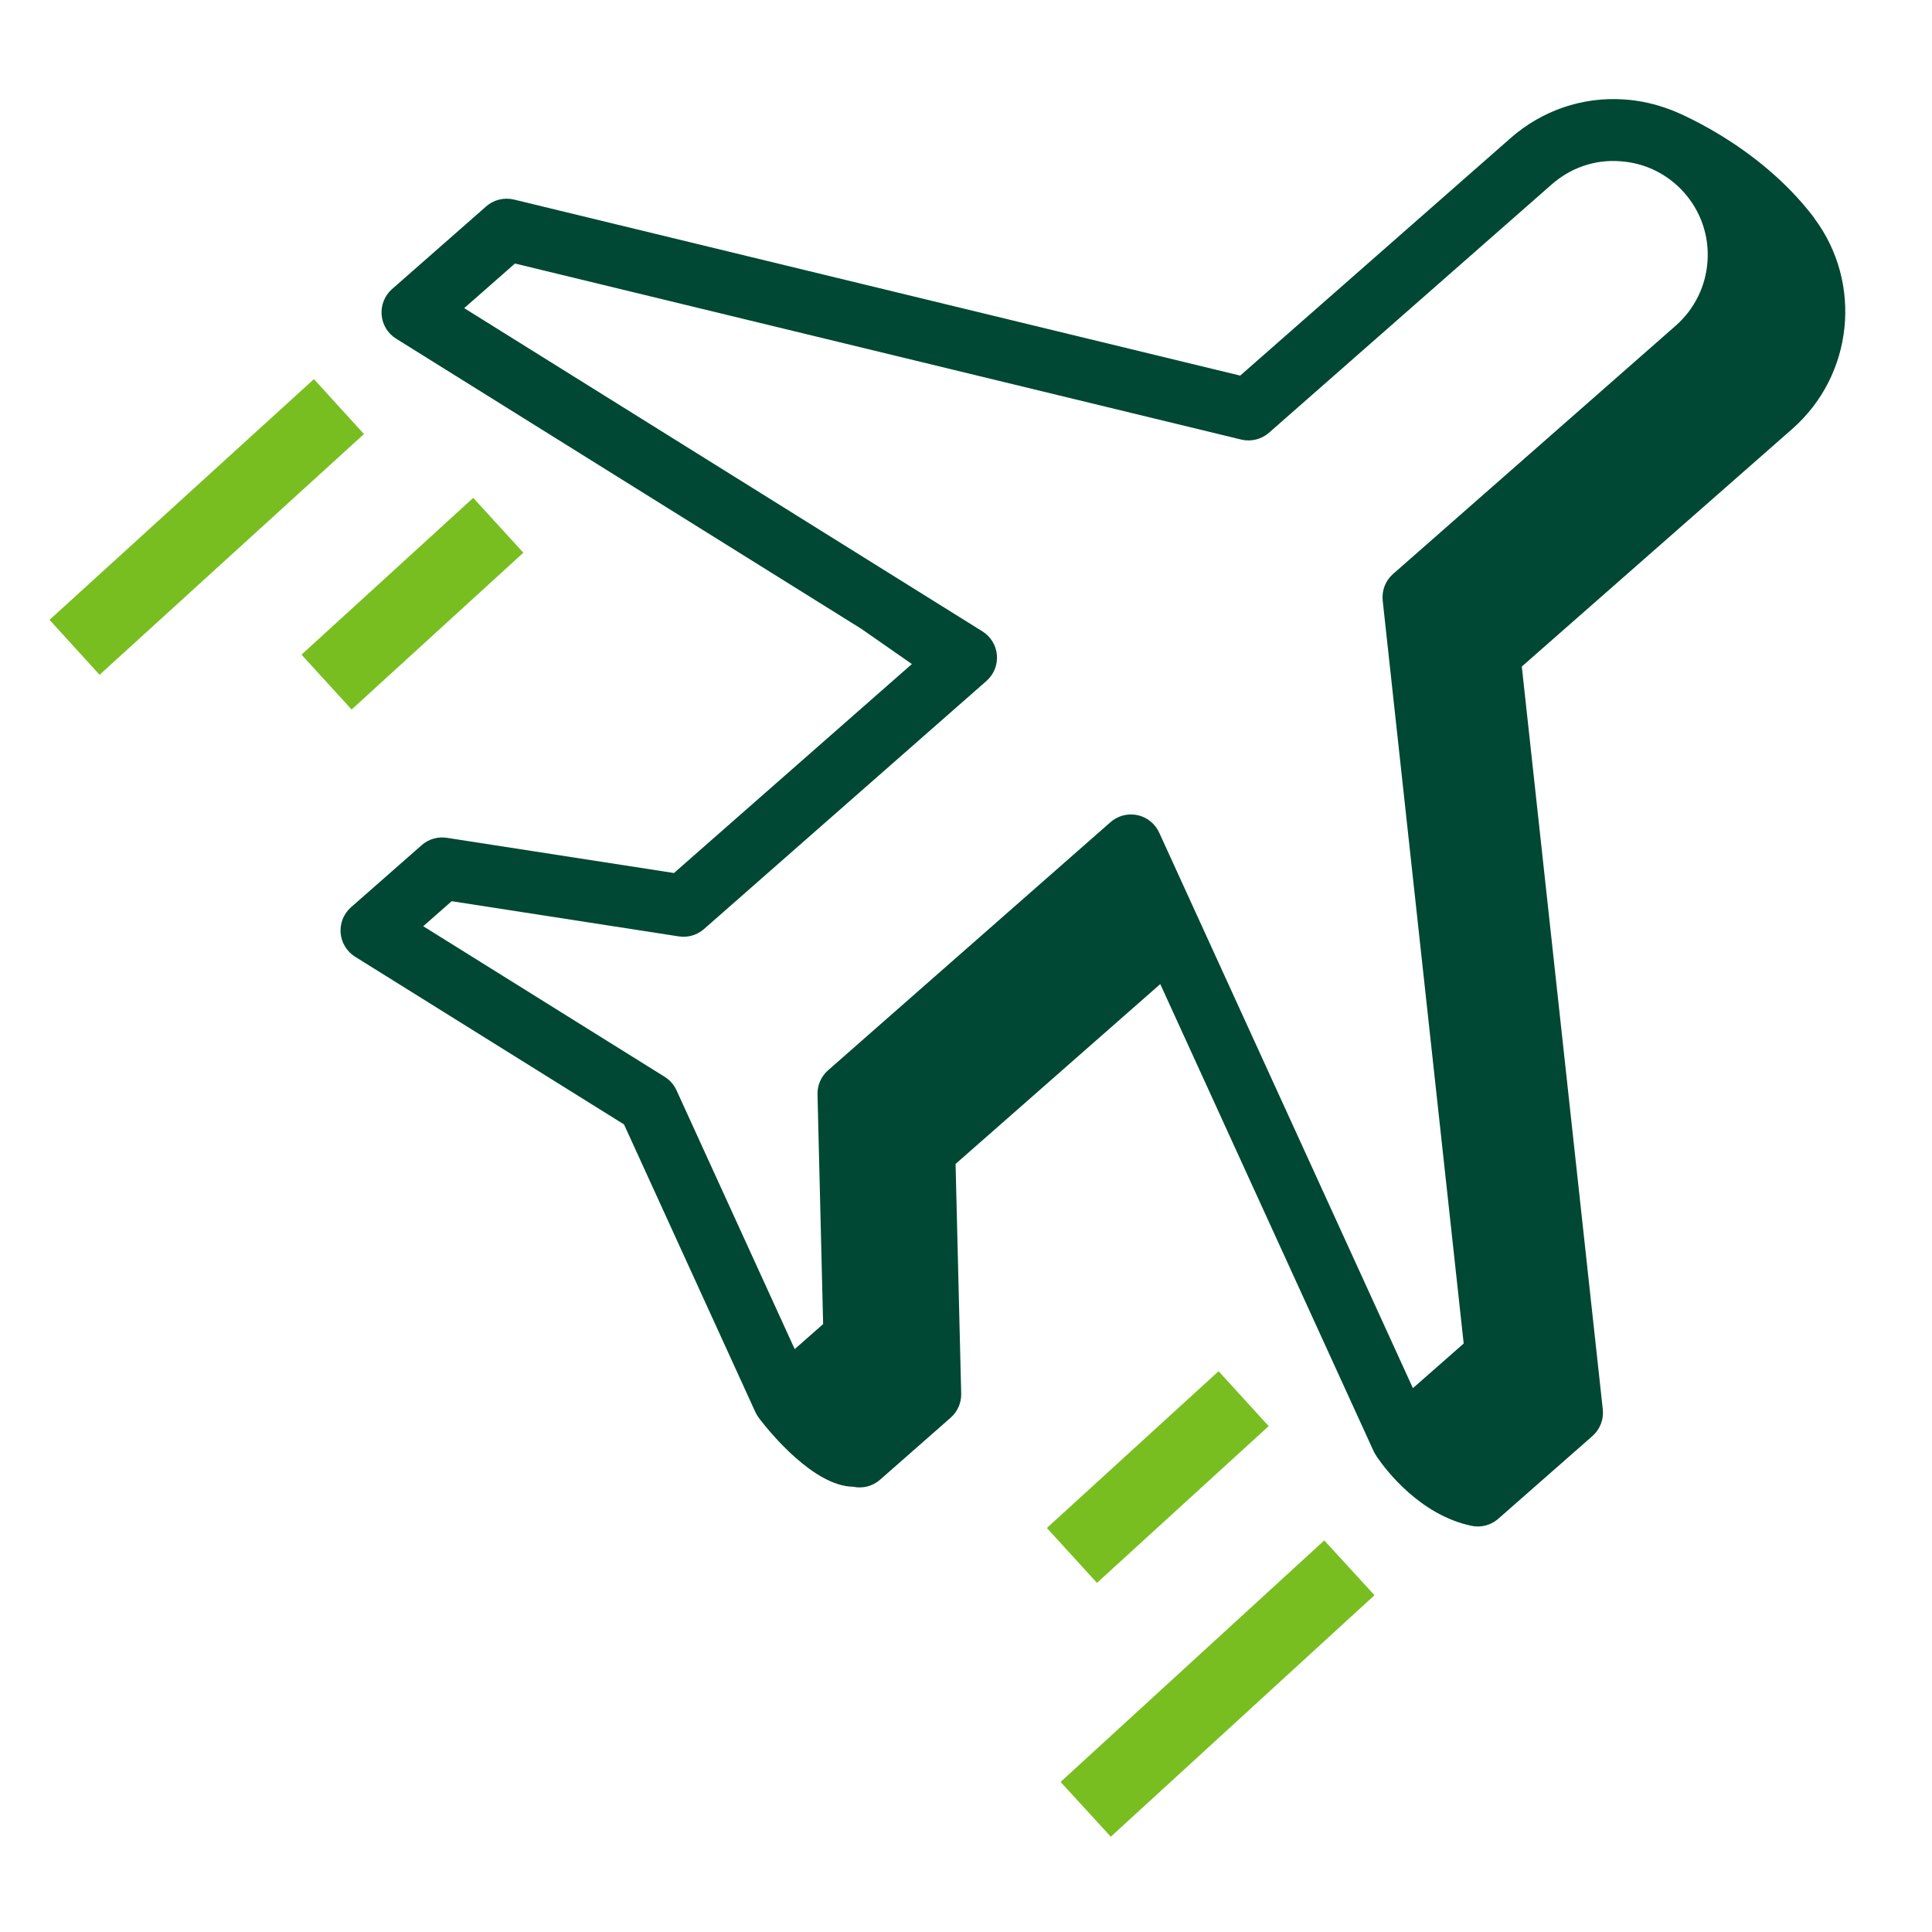 <svg width="78" height="78" viewBox="0 0 78 78" fill="none" xmlns="http://www.w3.org/2000/svg">
<path fill-rule="evenodd" clip-rule="evenodd" d="M2 25.025L4.02 27.243L14.694 17.524L12.674 15.306L2 25.025Z" fill="#78BE20"/>
<path fill-rule="evenodd" clip-rule="evenodd" d="M12.173 26.43L14.196 28.645L21.129 22.315L19.106 20.1L12.173 26.43Z" fill="#78BE20"/>
<path fill-rule="evenodd" clip-rule="evenodd" d="M42.819 71.941L44.846 74.153L55.492 64.403L53.465 62.191L42.819 71.941Z" fill="#78BE20"/>
<path fill-rule="evenodd" clip-rule="evenodd" d="M44.288 63.905L51.22 57.576L49.197 55.36L42.265 61.689L44.288 63.905Z" fill="#78BE20"/>
<path fill-rule="evenodd" clip-rule="evenodd" d="M67.647 13.154L56.241 23.173C55.935 23.442 55.779 23.842 55.823 24.248L59.093 54.241L57.043 56.043L46.798 33.612C46.633 33.253 46.309 32.992 45.922 32.909C45.835 32.89 45.748 32.882 45.661 32.882C45.36 32.882 45.066 32.99 44.835 33.192L33.43 43.212C33.152 43.457 32.996 43.811 33.005 44.181L33.232 53.457L32.084 54.467L27.311 44.015C27.209 43.793 27.043 43.604 26.835 43.474L17.087 37.394L18.236 36.384L27.405 37.805C27.772 37.861 28.143 37.753 28.421 37.509L39.827 27.491C40.124 27.23 40.28 26.843 40.248 26.45C40.216 26.055 39.999 25.7 39.664 25.491L18.741 12.44L20.791 10.639L50.113 17.747C50.509 17.841 50.926 17.739 51.232 17.471L62.638 7.453C63.403 6.78 64.373 6.434 65.397 6.509C66.41 6.573 67.336 7.027 68.005 7.789C68.673 8.55 69.004 9.526 68.938 10.539C68.87 11.553 68.412 12.482 67.647 13.154ZM73.254 8.819C73.246 8.807 73.248 8.802 73.239 8.79C70.933 5.749 67.457 4.433 67.457 4.433V4.436C66.856 4.202 66.217 4.056 65.555 4.014C63.879 3.902 62.253 4.463 60.988 5.574L50.07 15.164L20.749 8.056C20.351 7.962 19.935 8.063 19.629 8.332L15.827 11.672C15.53 11.933 15.375 12.319 15.407 12.713C15.439 13.107 15.655 13.463 15.991 13.672L34.775 25.388L36.815 26.809L27.21 35.246L18.042 33.825C17.672 33.767 17.303 33.877 17.025 34.121L14.174 36.626C13.876 36.887 13.721 37.273 13.752 37.667C13.785 38.061 14.001 38.417 14.337 38.626L25.193 45.396L30.508 57.035C30.539 57.102 30.581 57.163 30.623 57.223H30.621C30.621 57.223 30.628 57.233 30.632 57.238C30.651 57.265 30.67 57.292 30.692 57.317C31.055 57.789 32.843 60.001 34.444 60.024C34.829 60.107 35.233 60.002 35.53 59.741L38.381 57.236C38.659 56.991 38.815 56.636 38.806 56.266L38.579 46.991L46.843 39.73L55.467 58.611C55.493 58.666 55.528 58.714 55.56 58.764L55.557 58.765L55.605 58.839C55.612 58.846 55.617 58.856 55.624 58.865C55.932 59.313 57.315 61.163 59.402 61.6C59.489 61.619 59.577 61.628 59.664 61.628C59.965 61.628 60.259 61.519 60.489 61.317L64.291 57.977C64.597 57.708 64.752 57.307 64.709 56.902L61.439 26.91L72.356 17.319C74.842 15.134 75.197 11.421 73.254 8.819Z" fill="#004833"/>
</svg>
